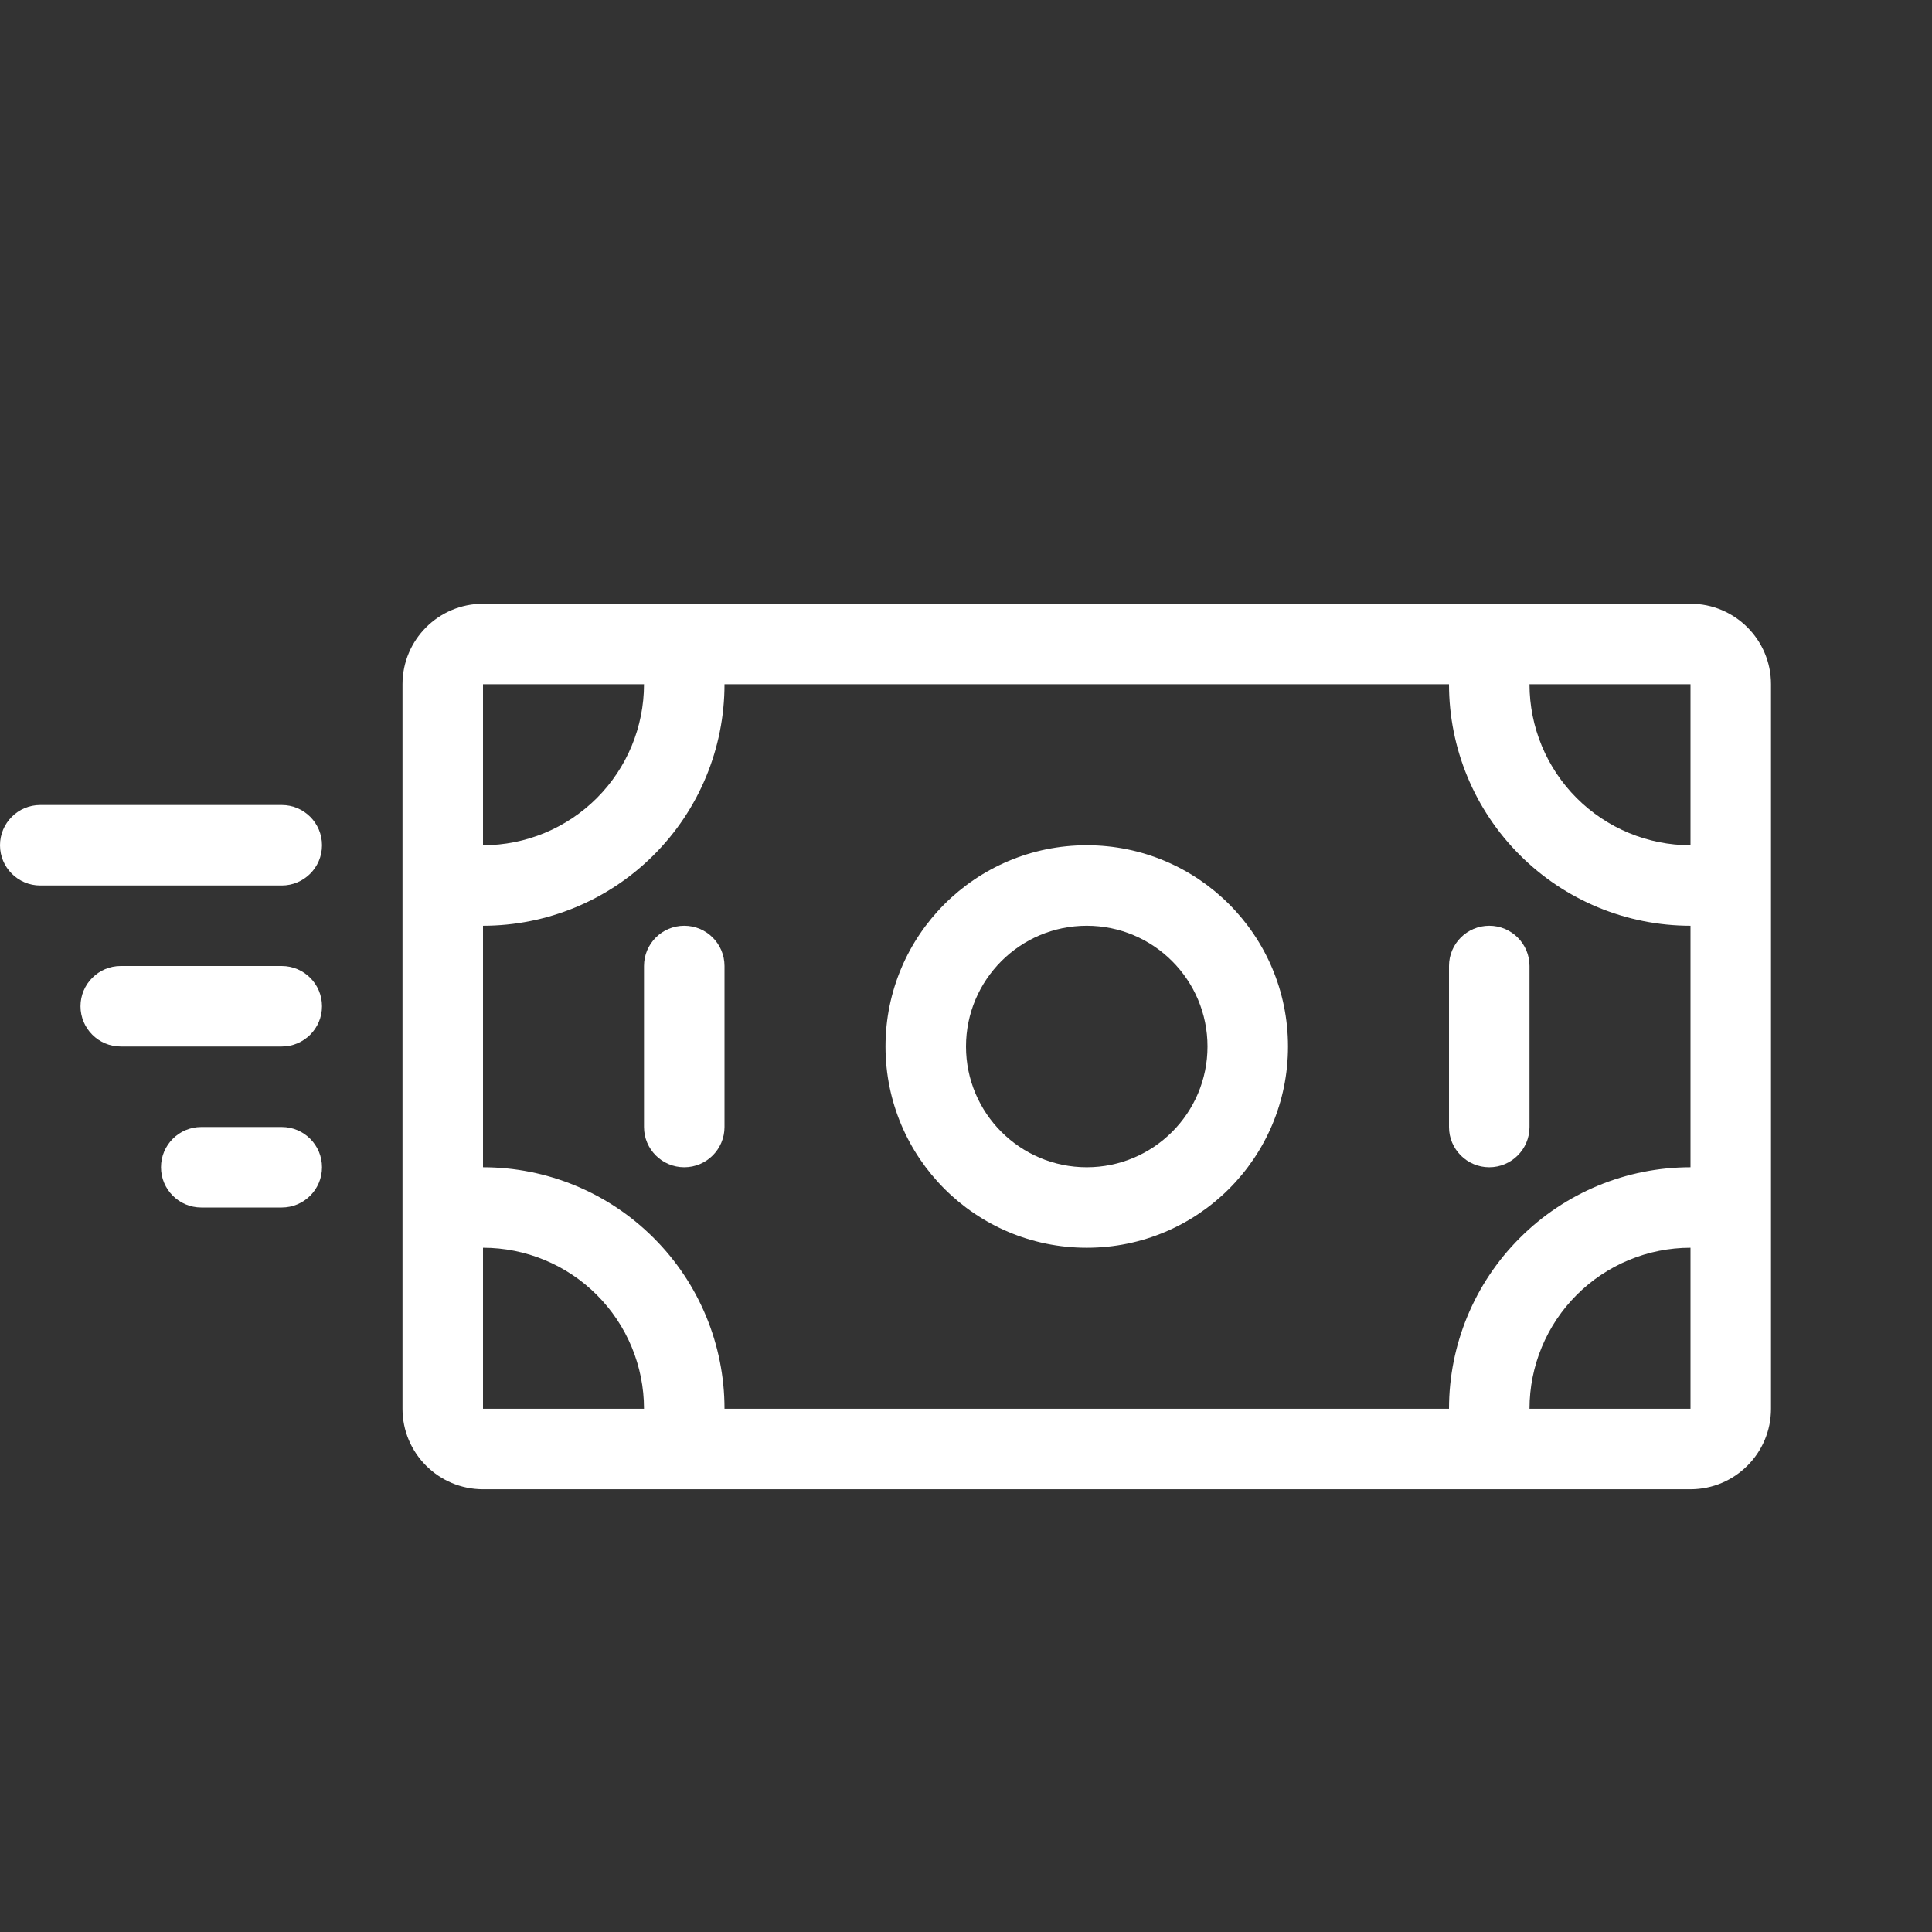<svg width="24" height="24" viewBox="0 0 24 24" fill="white" xmlns="http://www.w3.org/2000/svg">
<rect x="0" y="0" width="24" height="24" fill="#333333" stroke="none"/>
<path fill-rule="evenodd" clip-rule="evenodd" d="M0 10.5C0 10.224 0.224 10 0.5 10H3.5C3.776 10 4 10.224 4 10.5C4 10.776 3.776 11 3.5 11H0.5C0.224 11 0 10.776 0 10.5Z" />
<path fill-rule="evenodd" clip-rule="evenodd" d="M1 12.5C1 12.224 1.224 12 1.5 12H3.5C3.776 12 4 12.224 4 12.5C4 12.776 3.776 13 3.5 13H1.5C1.224 13 1 12.776 1 12.5Z" />
<path fill-rule="evenodd" clip-rule="evenodd" d="M2 14.5C2 14.224 2.224 14 2.5 14H3.5C3.776 14 4 14.224 4 14.5C4 14.776 3.776 15 3.5 15H2.5C2.224 15 2 14.776 2 14.5Z" />
<path fill-rule="evenodd" clip-rule="evenodd" d="M8.5 11.5C8.776 11.5 9 11.724 9 12V14C9 14.276 8.776 14.5 8.5 14.5C8.224 14.5 8 14.276 8 14V12C8 11.724 8.224 11.5 8.5 11.5Z" />
<path fill-rule="evenodd" clip-rule="evenodd" d="M18.5 11.5C18.776 11.5 19 11.724 19 12V14C19 14.276 18.776 14.5 18.5 14.5C18.224 14.5 18 14.276 18 14V12C18 11.724 18.224 11.5 18.5 11.5Z" />
<path fill-rule="evenodd" clip-rule="evenodd" d="M8.5 8C8.776 8 9 8.224 9 8.5C9 9.296 8.684 10.059 8.121 10.621C7.559 11.184 6.796 11.5 6 11.5C5.724 11.5 5.5 11.276 5.5 11C5.5 10.724 5.724 10.5 6 10.5C6.53 10.5 7.039 10.289 7.414 9.914C7.789 9.539 8 9.03 8 8.5C8 8.224 8.224 8 8.5 8Z" />
<path fill-rule="evenodd" clip-rule="evenodd" d="M18.5 8C18.776 8 19 8.224 19 8.5C19 9.03 19.211 9.539 19.586 9.914C19.961 10.289 20.47 10.5 21 10.5C21.276 10.5 21.5 10.724 21.5 11C21.5 11.276 21.276 11.5 21 11.5C20.204 11.5 19.441 11.184 18.879 10.621C18.316 10.059 18 9.296 18 8.5C18 8.224 18.224 8 18.5 8Z" />
<path fill-rule="evenodd" clip-rule="evenodd" d="M21 15.5C20.47 15.5 19.961 15.711 19.586 16.086C19.211 16.461 19 16.97 19 17.5C19 17.776 18.776 18 18.5 18C18.224 18 18 17.776 18 17.5C18 16.704 18.316 15.941 18.879 15.379C19.441 14.816 20.204 14.5 21 14.5C21.276 14.5 21.5 14.724 21.5 15C21.5 15.276 21.276 15.5 21 15.5Z" />
<path fill-rule="evenodd" clip-rule="evenodd" d="M5.5 15C5.5 14.724 5.724 14.5 6 14.5C6.796 14.5 7.559 14.816 8.121 15.379C8.684 15.941 9 16.704 9 17.5C9 17.776 8.776 18 8.5 18C8.224 18 8 17.776 8 17.5C8 16.97 7.789 16.461 7.414 16.086C7.039 15.711 6.53 15.5 6 15.5C5.724 15.5 5.5 15.276 5.5 15Z" />
<path fill-rule="evenodd" clip-rule="evenodd" d="M5 8.5C5 7.948 5.448 7.5 6 7.5H21C21.552 7.5 22 7.948 22 8.5V17.5C22 18.052 21.552 18.5 21 18.5H6C5.448 18.5 5 18.052 5 17.5V8.5ZM21 8.5L6 8.5V17.5H21V8.5Z" />
<path fill-rule="evenodd" clip-rule="evenodd" d="M13.5 11.5C12.672 11.5 12 12.172 12 13C12 13.828 12.672 14.5 13.5 14.5C14.328 14.5 15 13.828 15 13C15 12.172 14.328 11.5 13.5 11.5ZM11 13C11 11.619 12.119 10.5 13.5 10.5C14.881 10.5 16 11.619 16 13C16 14.381 14.881 15.5 13.5 15.5C12.119 15.5 11 14.381 11 13Z" />
</svg>
